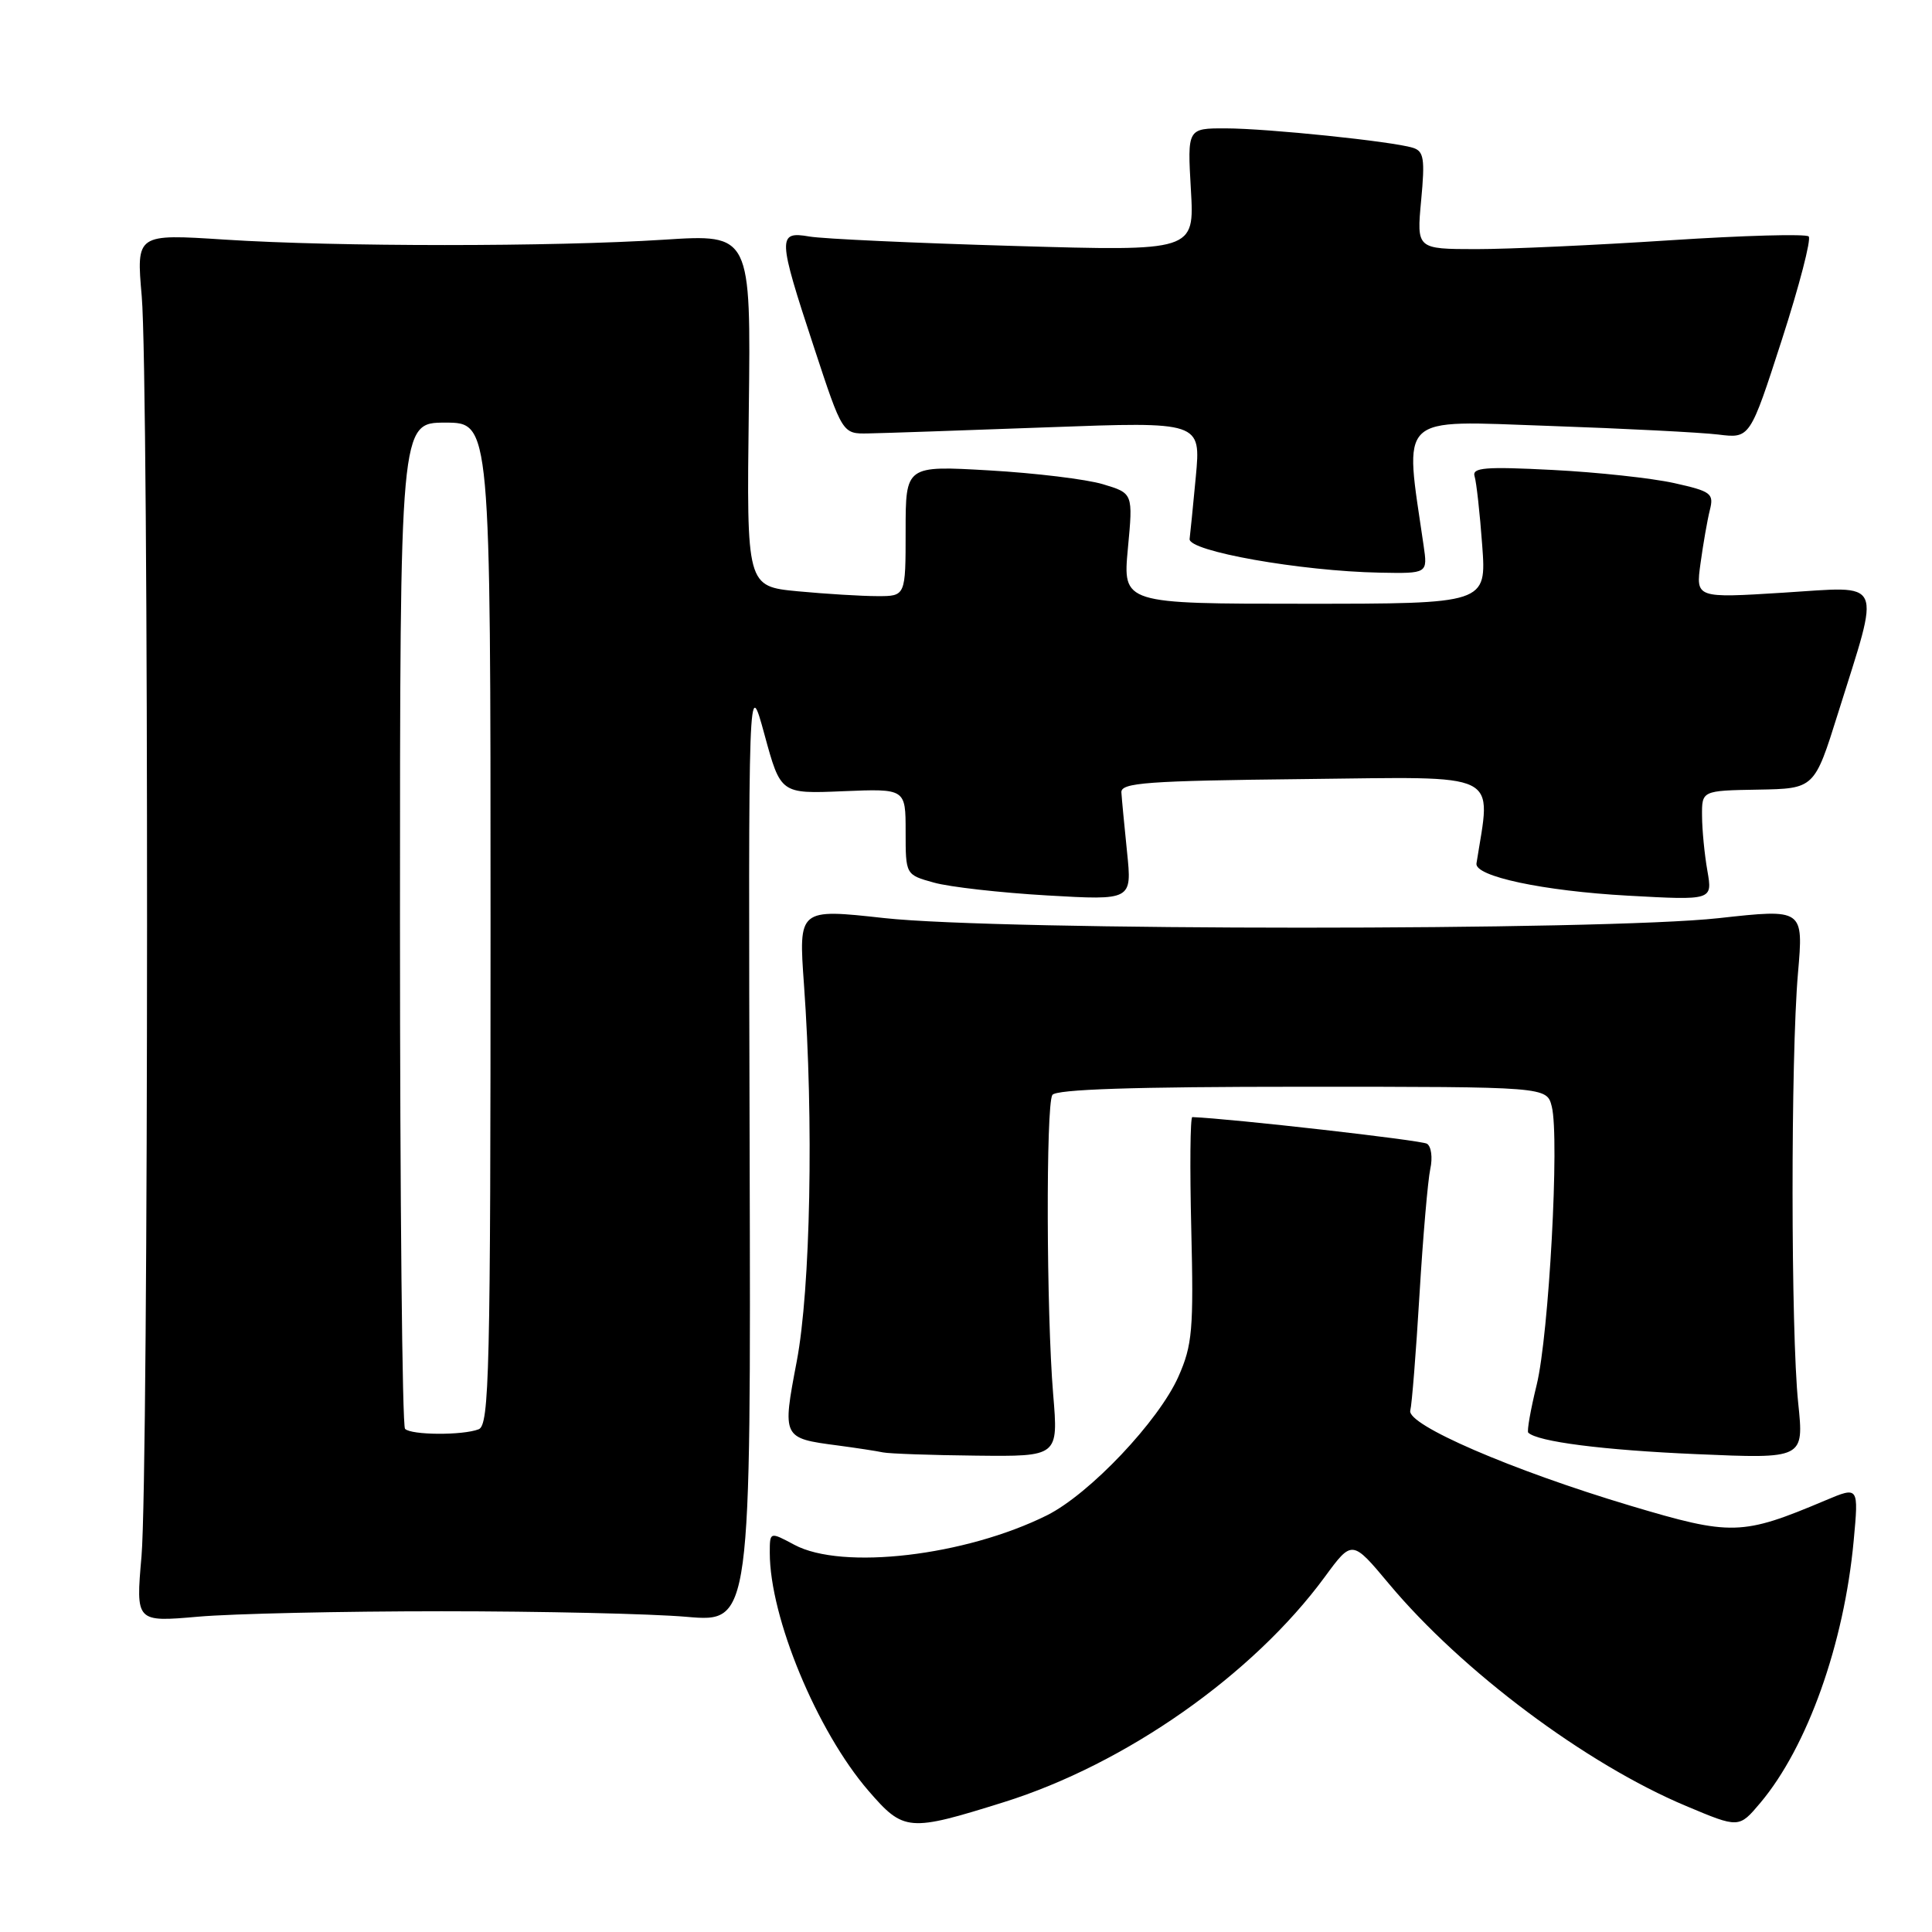 <?xml version="1.0" encoding="UTF-8" standalone="no"?>
<!DOCTYPE svg PUBLIC "-//W3C//DTD SVG 1.1//EN" "http://www.w3.org/Graphics/SVG/1.1/DTD/svg11.dtd" >
<svg xmlns="http://www.w3.org/2000/svg" xmlns:xlink="http://www.w3.org/1999/xlink" version="1.1" viewBox="0 0 256 256">
 <g >
 <path fill="currentColor"
d=" M 133.00 238.80 C 149.17 233.74 166.02 221.91 175.54 208.95 C 179.16 204.02 179.16 204.02 184.04 209.86 C 193.72 221.44 210.17 233.75 223.43 239.31 C 230.42 242.25 230.42 242.25 233.26 238.88 C 239.49 231.47 244.35 217.83 245.62 204.18 C 246.29 196.95 246.29 196.95 241.90 198.80 C 230.79 203.49 229.45 203.52 216.02 199.51 C 200.28 194.80 186.37 188.78 186.87 186.90 C 187.08 186.13 187.63 179.22 188.09 171.54 C 188.55 163.87 189.20 156.37 189.52 154.89 C 189.85 153.40 189.65 151.90 189.08 151.55 C 188.32 151.08 163.20 148.23 157.99 148.02 C 157.71 148.01 157.65 154.69 157.85 162.87 C 158.17 176.18 158.00 178.22 156.15 182.40 C 153.54 188.29 144.39 197.95 138.74 200.78 C 127.92 206.17 111.58 208.09 105.25 204.69 C 102.00 202.95 102.00 202.95 102.00 205.76 C 102.00 214.31 108.26 229.39 115.07 237.28 C 119.76 242.70 120.38 242.75 133.00 238.80 Z  M 58.50 213.50 C 71.70 213.50 86.33 213.83 91.00 214.24 C 99.50 214.97 99.50 214.97 99.33 152.24 C 99.16 89.50 99.16 89.50 101.30 97.34 C 103.44 105.19 103.44 105.19 111.72 104.84 C 120.00 104.50 120.00 104.50 120.00 110.20 C 120.00 115.91 120.00 115.91 123.75 116.95 C 125.81 117.53 132.56 118.29 138.75 118.65 C 150.00 119.30 150.00 119.30 149.34 112.90 C 148.98 109.38 148.64 105.83 148.59 105.00 C 148.51 103.71 151.94 103.46 172.85 103.23 C 199.36 102.94 197.58 102.07 195.64 114.41 C 195.37 116.12 204.48 118.06 215.71 118.68 C 226.92 119.30 226.92 119.30 226.24 115.40 C 225.86 113.26 225.54 109.98 225.53 108.13 C 225.50 104.76 225.50 104.76 232.96 104.63 C 240.42 104.50 240.42 104.50 243.55 94.50 C 249.22 76.40 249.81 77.69 236.34 78.53 C 224.69 79.26 224.69 79.26 225.33 74.63 C 225.68 72.08 226.23 68.92 226.56 67.60 C 227.12 65.39 226.76 65.11 221.83 64.01 C 218.90 63.36 211.65 62.57 205.73 62.27 C 196.80 61.81 195.03 61.95 195.39 63.11 C 195.63 63.87 196.09 67.99 196.40 72.25 C 196.97 80.00 196.97 80.00 172.87 80.00 C 148.77 80.00 148.77 80.00 149.45 72.68 C 150.14 65.36 150.14 65.36 146.14 64.16 C 143.94 63.50 137.16 62.68 131.07 62.33 C 120.00 61.69 120.00 61.69 120.00 70.35 C 120.00 79.00 120.00 79.00 116.25 78.99 C 114.19 78.99 109.45 78.70 105.72 78.35 C 98.93 77.70 98.93 77.70 99.22 54.36 C 99.50 31.02 99.50 31.02 88.00 31.76 C 73.18 32.71 44.74 32.71 29.78 31.75 C 18.06 30.99 18.06 30.99 18.78 39.25 C 19.74 50.23 19.71 195.10 18.75 206.22 C 17.99 214.94 17.99 214.94 26.25 214.22 C 30.79 213.82 45.30 213.50 58.50 213.50 Z  M 139.55 184.75 C 138.65 173.95 138.58 146.49 139.44 145.09 C 139.91 144.34 150.18 144.00 172.54 144.00 C 204.96 144.00 204.96 144.00 205.62 146.63 C 206.66 150.77 205.24 176.86 203.62 183.49 C 202.81 186.79 202.31 189.64 202.50 189.83 C 203.70 191.03 212.43 192.15 224.77 192.68 C 239.04 193.30 239.04 193.30 238.27 185.90 C 237.29 176.48 237.27 140.16 238.24 128.96 C 238.98 120.42 238.98 120.42 227.74 121.66 C 212.42 123.35 132.51 123.34 117.16 121.65 C 105.81 120.40 105.81 120.40 106.53 130.45 C 107.83 148.47 107.40 170.79 105.57 180.40 C 103.64 190.53 103.66 190.57 111.00 191.53 C 113.47 191.86 116.17 192.27 117.00 192.45 C 117.83 192.62 123.39 192.82 129.37 192.88 C 140.24 193.00 140.24 193.00 139.55 184.75 Z  M 188.63 72.25 C 186.07 54.68 184.97 55.73 205.14 56.43 C 215.24 56.78 225.39 57.30 227.69 57.58 C 231.88 58.10 231.88 58.10 236.10 45.04 C 238.42 37.86 240.02 31.69 239.66 31.33 C 239.30 30.97 231.01 31.20 221.25 31.84 C 211.49 32.48 199.95 33.01 195.61 33.01 C 187.71 33.00 187.71 33.00 188.31 26.55 C 188.83 21.03 188.67 20.03 187.21 19.58 C 184.46 18.73 167.95 17.02 162.42 17.01 C 157.33 17.00 157.33 17.00 157.80 25.14 C 158.27 33.29 158.27 33.29 134.39 32.59 C 121.25 32.21 109.04 31.65 107.25 31.34 C 103.01 30.61 103.04 31.40 107.85 46.00 C 111.63 57.50 111.63 57.50 115.06 57.43 C 116.95 57.40 127.64 57.03 138.82 56.62 C 159.13 55.87 159.13 55.87 158.45 63.18 C 158.07 67.21 157.70 70.91 157.63 71.41 C 157.40 73.03 172.33 75.68 182.84 75.88 C 189.18 76.00 189.18 76.00 188.63 72.25 Z  M 53.67 189.33 C 53.30 188.97 53.00 158.82 53.00 122.33 C 53.00 56.00 53.00 56.00 59.00 56.00 C 65.00 56.00 65.00 56.00 65.00 122.39 C 65.00 182.01 64.84 188.85 63.42 189.39 C 61.29 190.21 54.50 190.17 53.67 189.33 Z "/>
</g>
</svg>